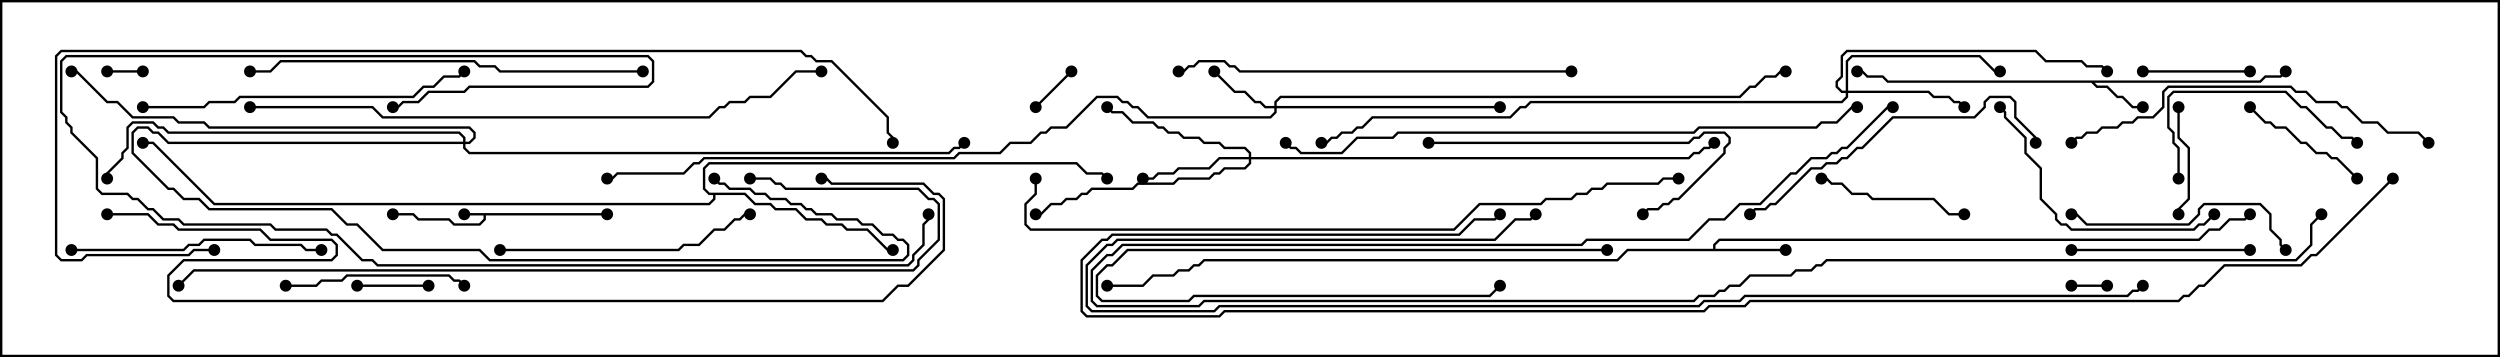 <svg version="1.1" width="105" height="15" xmlns="http://www.w3.org/2000/svg"><path d="M25.5,8.95L25.5,9.05L20.407,9.05L20.407,9.235L20.164,9.479L19.051,9.479L18.836,9.264L17.551,9.264L17.336,9.05L16.5,9.05L16.5,8.95L17.378,8.95L17.592,9.164L18.878,9.164L19.092,9.379L20.122,9.379L20.307,9.194L20.307,9.05L19.5,9.05L19.5,8.95z" stroke="none"/><path d="M94.908,3.379L95.122,3.164L95.765,3.164L95.965,2.965L96.035,3.035L95.806,3.264L95.164,3.264L94.949,3.479L87.978,3.479L88.092,3.593L88.521,3.593L88.949,4.021L89.164,4.021L89.592,4.45L90,4.45L90,4.55L89.551,4.55L89.122,4.121L88.908,4.121L88.479,3.693L88.051,3.693L87.836,3.479L79.265,3.479L79.051,3.264L78.408,3.264L78.194,3.05L78,3.05L78,2.95L78.235,2.95L78.449,3.164L79.092,3.164L79.306,3.379z" stroke="none"/><path d="M71.95,10.45L71.95,10.265L72.194,10.021L92.336,10.021L92.765,9.593L93.194,9.593L93.622,9.164L94.265,9.164L94.465,8.965L94.535,9.035L94.306,9.264L93.664,9.264L93.235,9.693L92.806,9.693L92.378,10.121L72.235,10.121L72.05,10.306L72.05,10.45L75,10.45L75,10.55L68.378,10.55L67.949,10.979L50.592,10.979L50.378,11.193L50.164,11.193L49.949,11.407L49.521,11.407L49.306,11.621L48.449,11.621L48.021,12.05L46.5,12.05L46.5,11.95L47.979,11.95L48.408,11.521L49.265,11.521L49.479,11.307L49.908,11.307L50.122,11.093L50.336,11.093L50.551,10.879L67.908,10.879L68.336,10.45z" stroke="none"/><path d="M31.306,8.093L31.735,8.521L32.378,8.521L32.592,8.736L33.449,8.736L33.878,9.164L34.521,9.164L34.735,9.379L35.378,9.379L35.592,9.593L36.449,9.593L37.306,10.45L37.5,10.45L37.5,10.55L37.265,10.55L36.408,9.693L35.551,9.693L35.336,9.479L34.694,9.479L34.479,9.264L33.836,9.264L33.408,8.836L32.551,8.836L32.336,8.621L31.694,8.621L31.265,8.193L30.05,8.193L30.05,8.378L29.806,8.621L8.979,8.621L6.408,6.05L6,6.05L6,5.95L6.449,5.95L9.021,8.521L29.765,8.521L29.95,8.336L29.95,8.193L29.765,8.193L29.521,7.949L29.521,7.051L29.765,6.807L45.235,6.807L45.664,7.236L46.306,7.236L46.535,7.465L46.465,7.535L46.265,7.336L45.622,7.336L45.194,6.907L29.806,6.907L29.621,7.092L29.621,7.908L29.806,8.093z" stroke="none"/><path d="M53.521,4.45L53.521,4.265L53.765,4.021L73.051,4.021L73.479,3.593L73.694,3.593L74.122,3.164L74.551,3.164L74.765,2.95L75,2.95L75,3.05L74.806,3.05L74.592,3.264L74.164,3.264L73.735,3.693L73.521,3.693L73.092,4.121L53.806,4.121L53.621,4.306L53.621,4.45L63,4.45L63,4.55L53.621,4.55L53.621,4.735L53.378,4.979L48.194,4.979L47.765,4.55L47.551,4.55L47.336,4.336L47.122,4.336L46.908,4.121L46.092,4.121L44.806,5.407L44.164,5.407L43.949,5.621L43.735,5.621L43.306,6.05L42.449,6.05L42.021,6.479L40.306,6.479L40.092,6.693L29.592,6.693L29.378,6.907L29.164,6.907L28.735,7.336L25.949,7.336L25.735,7.55L25.5,7.55L25.5,7.45L25.694,7.45L25.908,7.236L28.694,7.236L29.122,6.807L29.336,6.807L29.551,6.593L40.051,6.593L40.265,6.379L41.979,6.379L42.408,5.95L43.265,5.95L43.694,5.521L43.908,5.521L44.122,5.307L44.765,5.307L46.051,4.021L46.949,4.021L47.164,4.236L47.378,4.236L47.592,4.45L47.806,4.45L48.235,4.879L53.336,4.879L53.521,4.694L53.521,4.55L53.122,4.55L52.908,4.336L52.694,4.336L52.265,3.907L51.836,3.907L50.965,3.035L51.035,2.965L51.878,3.807L52.306,3.807L52.735,4.236L52.949,4.236L53.164,4.45z" stroke="none"/><path d="M52.45,6.593L52.45,6.449L52.265,6.264L51.408,6.264L51.194,6.05L50.551,6.05L50.336,5.836L49.694,5.836L49.479,5.621L49.051,5.621L48.836,5.407L48.622,5.407L48.408,5.193L47.551,5.193L47.122,4.764L46.694,4.764L46.465,4.535L46.535,4.465L46.735,4.664L47.164,4.664L47.592,5.093L48.449,5.093L48.664,5.307L48.878,5.307L49.092,5.521L49.521,5.521L49.735,5.736L50.378,5.736L50.592,5.95L51.235,5.95L51.449,6.164L52.306,6.164L52.55,6.408L52.55,6.593L70.908,6.593L71.122,6.379L71.336,6.379L71.551,6.164L71.765,6.164L71.965,5.965L72.035,6.035L71.806,6.264L71.592,6.264L71.378,6.479L71.164,6.479L70.949,6.693L52.55,6.693L52.55,6.878L52.306,7.121L51.449,7.121L51.235,7.336L51.021,7.336L50.806,7.55L49.521,7.55L49.306,7.764L47.806,7.764L47.592,7.979L45.878,7.979L45.664,8.193L45.449,8.193L45.235,8.407L44.806,8.407L44.592,8.621L44.164,8.621L43.735,9.05L43.5,9.05L43.5,8.95L43.694,8.95L44.122,8.521L44.551,8.521L44.765,8.307L45.194,8.307L45.408,8.093L45.622,8.093L45.836,7.879L47.551,7.879L47.765,7.664L49.265,7.664L49.479,7.45L50.765,7.45L50.979,7.236L51.194,7.236L51.408,7.021L52.265,7.021L52.45,6.836L52.45,6.693L51.235,6.693L50.806,7.121L49.521,7.121L49.306,7.336L48.664,7.336L48.449,7.55L48,7.55L48,7.45L48.408,7.45L48.622,7.236L49.265,7.236L49.479,7.021L50.765,7.021L51.194,6.593z" stroke="none"/><path d="M77.521,3.807L77.521,2.551L77.765,2.307L83.164,2.307L83.806,2.95L84,2.95L84,3.05L83.765,3.05L83.122,2.407L77.806,2.407L77.621,2.592L77.621,3.807L81.021,3.807L81.235,4.021L81.878,4.021L82.092,4.236L82.306,4.236L82.535,4.465L82.465,4.535L82.265,4.336L82.051,4.336L81.836,4.121L81.194,4.121L80.979,3.907L77.621,3.907L77.621,4.092L77.378,4.336L64.306,4.336L64.092,4.55L63.878,4.55L63.449,4.979L57.664,4.979L57.235,5.407L57.021,5.407L56.806,5.621L56.378,5.621L56.164,5.836L55.949,5.836L55.735,6.05L55.5,6.05L55.5,5.95L55.694,5.95L55.908,5.736L56.122,5.736L56.336,5.521L56.765,5.521L56.979,5.307L57.194,5.307L57.622,4.879L63.408,4.879L63.836,4.45L64.051,4.45L64.265,4.236L77.336,4.236L77.521,4.051L77.521,3.907L77.336,3.907L77.093,3.664L77.093,3.408L77.307,3.194L77.307,2.336L77.551,2.093L85.521,2.093L85.949,2.521L87.449,2.521L87.664,2.736L88.306,2.736L88.535,2.965L88.465,3.035L88.265,2.836L87.622,2.836L87.408,2.621L85.908,2.621L85.479,2.193L77.592,2.193L77.407,2.378L77.407,3.235L77.193,3.449L77.193,3.622L77.378,3.807z" stroke="none"/><path d="M19.45,5.95L19.45,5.806L19.265,5.621L7.051,5.621L6.836,5.407L6.622,5.407L6.408,5.193L5.592,5.193L5.407,5.378L5.407,6.235L5.193,6.449L5.193,6.664L4.55,7.306L4.55,7.5L4.45,7.5L4.45,7.265L5.093,6.622L5.093,6.408L5.307,6.194L5.307,5.336L5.551,5.093L6.449,5.093L6.664,5.307L6.878,5.307L7.092,5.521L19.306,5.521L19.55,5.765L19.55,5.95L19.694,5.95L19.879,5.765L19.879,5.592L19.694,5.407L8.765,5.407L8.551,5.193L7.479,5.193L7.265,4.979L5.551,4.979L4.908,4.336L4.479,4.336L3.194,3.05L3,3.05L3,2.95L3.235,2.95L4.521,4.236L4.949,4.236L5.592,4.879L7.306,4.879L7.521,5.093L8.592,5.093L8.806,5.307L19.735,5.307L19.979,5.551L19.979,5.806L19.735,6.05L19.55,6.05L19.55,6.194L19.735,6.379L39.836,6.379L40.051,6.164L40.265,6.164L40.465,5.965L40.535,6.035L40.306,6.264L40.092,6.264L39.878,6.479L19.694,6.479L19.45,6.235L19.45,6.05L7.051,6.05L6.622,5.621L6.408,5.621L6.194,5.407L5.806,5.407L5.621,5.592L5.621,6.408L7.092,7.879L7.306,7.879L7.735,8.307L8.378,8.307L8.806,8.736L13.949,8.736L14.592,9.379L15.021,9.379L16.092,10.45L20.164,10.45L20.592,10.879L37.908,10.879L38.093,10.694L38.093,10.306L37.908,10.121L37.694,10.121L37.479,9.907L37.051,9.907L36.622,9.479L36.194,9.479L35.979,9.264L35.122,9.264L34.908,9.05L34.265,9.05L34.051,8.836L33.836,8.836L33.622,8.621L33.194,8.621L32.979,8.407L32.336,8.407L32.122,8.193L31.694,8.193L31.479,7.979L30.622,7.979L30.408,7.764L30.194,7.764L29.965,7.535L30.035,7.465L30.235,7.664L30.449,7.664L30.664,7.879L31.521,7.879L31.735,8.093L32.164,8.093L32.378,8.307L33.021,8.307L33.235,8.521L33.664,8.521L33.878,8.736L34.092,8.736L34.306,8.95L34.949,8.95L35.164,9.164L36.021,9.164L36.235,9.379L36.664,9.379L37.092,9.807L37.521,9.807L37.735,10.021L37.949,10.021L38.193,10.265L38.193,10.735L37.949,10.979L20.551,10.979L20.122,10.55L16.051,10.55L14.979,9.479L14.551,9.479L13.908,8.836L8.765,8.836L8.336,8.407L7.694,8.407L7.265,7.979L7.051,7.979L5.521,6.449L5.521,5.551L5.765,5.307L6.235,5.307L6.449,5.521L6.664,5.521L7.092,5.95z" stroke="none"/><path d="M6,2.95L6,3.05L4.5,3.05L4.5,2.95z" stroke="none"/><path d="M88.5,11.95L88.5,12.05L87,12.05L87,11.95z" stroke="none"/><path d="M44.965,2.965L45.035,3.035L43.535,4.535L43.465,4.465z" stroke="none"/><path d="M18,11.95L18,12.05L15,12.05L15,11.95z" stroke="none"/><path d="M91.55,9L91.45,9L91.45,8.765L91.879,8.336L91.879,6.235L91.45,5.806L91.45,4.5L91.55,4.5L91.55,5.765L91.979,6.194L91.979,8.378L91.55,8.806z" stroke="none"/><path d="M90,3.05L90,2.95L94.5,2.95L94.5,3.05z" stroke="none"/><path d="M67.5,10.45L67.5,10.55L47.378,10.55L46.735,11.193L46.521,11.193L46.121,11.592L46.121,12.408L46.306,12.593L49.908,12.593L50.122,12.379L62.551,12.379L62.965,11.965L63.035,12.035L62.592,12.479L50.164,12.479L49.949,12.693L46.265,12.693L46.021,12.449L46.021,11.551L46.479,11.093L46.694,11.093L47.336,10.45z" stroke="none"/><path d="M94.465,4.535L94.535,4.465L95.164,5.093L95.378,5.093L95.592,5.307L96.021,5.307L96.664,5.95L96.878,5.95L97.306,6.379L97.735,6.379L97.949,6.593L98.164,6.593L99.035,7.465L98.965,7.535L98.122,6.693L97.908,6.693L97.694,6.479L97.265,6.479L96.836,6.05L96.622,6.05L95.979,5.407L95.551,5.407L95.336,5.193L95.122,5.193z" stroke="none"/><path d="M76.5,7.55L76.5,7.45L76.735,7.45L76.949,7.664L77.378,7.664L77.806,8.093L78.449,8.093L78.664,8.307L81.235,8.307L81.878,8.95L82.5,8.95L82.5,9.05L81.836,9.05L81.194,8.407L78.622,8.407L78.408,8.193L77.765,8.193L77.336,7.764L76.908,7.764L76.694,7.55z" stroke="none"/><path d="M12,12.05L12,11.95L13.265,11.95L13.479,11.736L14.336,11.736L14.551,11.521L18.878,11.521L19.092,11.736L19.306,11.736L19.535,11.965L19.465,12.035L19.265,11.836L19.051,11.836L18.836,11.621L14.592,11.621L14.378,11.836L13.521,11.836L13.306,12.05z" stroke="none"/><path d="M87,10.55L87,10.45L94.5,10.45L94.5,10.55z" stroke="none"/><path d="M91.55,7.5L91.45,7.5L91.45,6.235L91.236,6.021L91.236,5.592L91.021,5.378L91.021,4.051L91.265,3.807L96.021,3.807L96.664,4.45L96.878,4.45L97.735,5.307L97.949,5.307L98.378,5.736L98.806,5.736L99.035,5.965L98.965,6.035L98.765,5.836L98.336,5.836L97.908,5.407L97.694,5.407L96.836,4.55L96.622,4.55L95.979,3.907L91.306,3.907L91.121,4.092L91.121,5.336L91.336,5.551L91.336,5.979L91.55,6.194z" stroke="none"/><path d="M96.035,10.465L95.965,10.535L95.736,10.306L95.736,10.092L95.307,9.664L95.307,9.021L94.908,8.621L92.592,8.621L92.407,8.806L92.407,9.021L91.949,9.479L87.622,9.479L87.194,9.05L87,9.05L87,8.95L87.235,8.95L87.664,9.379L91.908,9.379L92.307,8.979L92.307,8.765L92.551,8.521L94.949,8.521L95.407,8.979L95.407,9.622L95.836,10.051L95.836,10.265z" stroke="none"/><path d="M60,6.05L60,5.95L70.908,5.95L71.122,5.736L71.336,5.736L71.551,5.521L72.449,5.521L72.693,5.765L72.693,6.021L72.479,6.235L72.479,6.449L70.521,8.407L70.306,8.407L70.092,8.621L69.878,8.621L69.664,8.836L69.235,8.836L69.035,9.035L68.965,8.965L69.194,8.736L69.622,8.736L69.836,8.521L70.051,8.521L70.265,8.307L70.479,8.307L72.379,6.408L72.379,6.194L72.593,5.979L72.593,5.806L72.408,5.621L71.592,5.621L71.378,5.836L71.164,5.836L70.949,6.05z" stroke="none"/><path d="M92.965,8.965L93.035,9.035L92.592,9.479L92.378,9.479L92.164,9.693L86.979,9.693L86.765,9.479L86.551,9.479L86.307,9.235L86.307,9.021L85.664,8.378L85.664,7.092L85.021,6.449L85.021,5.806L84.164,4.949L84.164,4.735L83.965,4.535L84.035,4.465L84.264,4.694L84.264,4.908L85.121,5.765L85.121,6.408L85.764,7.051L85.764,8.336L86.407,8.979L86.407,9.194L86.592,9.379L86.806,9.379L87.021,9.593L92.122,9.593L92.336,9.379L92.551,9.379z" stroke="none"/><path d="M3,10.55L3,10.45L7.694,10.45L7.908,10.236L8.336,10.236L8.551,10.021L10.521,10.021L10.735,10.236L12.664,10.236L12.878,10.45L13.5,10.45L13.5,10.55L12.836,10.55L12.622,10.336L10.694,10.336L10.479,10.121L8.592,10.121L8.378,10.336L7.949,10.336L7.735,10.55z" stroke="none"/><path d="M21,10.55L21,10.45L28.479,10.45L28.694,10.236L29.336,10.236L29.979,9.593L30.408,9.593L30.836,9.164L31.051,9.164L31.265,8.95L31.5,8.95L31.5,9.05L31.306,9.05L31.092,9.264L30.878,9.264L30.449,9.693L30.021,9.693L29.378,10.336L28.735,10.336L28.521,10.55z" stroke="none"/><path d="M85.55,6L85.45,6L85.45,5.806L84.593,4.949L84.593,4.306L84.408,4.121L83.592,4.121L83.407,4.306L83.407,4.521L82.949,4.979L79.521,4.979L78.235,6.264L78.021,6.264L77.592,6.693L77.378,6.693L77.164,6.907L76.735,6.907L76.521,7.121L76.092,7.121L74.592,8.621L74.378,8.621L74.164,8.836L73.735,8.836L73.535,9.035L73.465,8.965L73.694,8.736L74.122,8.736L74.336,8.521L74.551,8.521L76.051,7.021L76.479,7.021L76.694,6.807L77.122,6.807L77.336,6.593L77.551,6.593L77.979,6.164L78.194,6.164L79.479,4.879L82.908,4.879L83.307,4.479L83.307,4.265L83.551,4.021L84.449,4.021L84.693,4.265L84.693,4.908L85.55,5.765z" stroke="none"/><path d="M6,4.55L6,4.45L8.551,4.45L8.765,4.236L9.836,4.236L10.051,4.021L17.336,4.021L17.765,3.593L18.194,3.593L18.622,3.164L19.265,3.164L19.465,2.965L19.535,3.035L19.306,3.264L18.664,3.264L18.235,3.693L17.806,3.693L17.378,4.121L10.092,4.121L9.878,4.336L8.806,4.336L8.592,4.55z" stroke="none"/><path d="M102.035,5.965L101.965,6.035L101.551,5.621L100.265,5.621L99.836,5.193L99.194,5.193L98.551,4.55L98.336,4.55L98.122,4.336L97.265,4.336L96.836,3.907L96.408,3.907L96.194,3.693L91.092,3.693L90.907,3.878L90.907,4.521L90.449,4.979L89.806,4.979L89.592,5.193L89.164,5.193L88.949,5.407L88.306,5.407L88.092,5.621L87.664,5.621L87.449,5.836L87.235,5.836L87.035,6.035L86.965,5.965L87.194,5.736L87.408,5.736L87.622,5.521L88.051,5.521L88.265,5.307L88.908,5.307L89.122,5.093L89.551,5.093L89.765,4.879L90.408,4.879L90.807,4.479L90.807,3.836L91.051,3.593L96.235,3.593L96.449,3.807L96.878,3.807L97.306,4.236L98.164,4.236L98.378,4.45L98.592,4.45L99.235,5.093L99.878,5.093L100.306,5.521L101.592,5.521z" stroke="none"/><path d="M27,2.95L27,3.05L20.979,3.05L20.765,2.836L20.122,2.836L19.908,2.621L11.806,2.621L11.378,3.05L10.5,3.05L10.5,2.95L11.336,2.95L11.765,2.521L19.949,2.521L20.164,2.736L20.806,2.736L21.021,2.95z" stroke="none"/><path d="M66,2.95L66,3.05L52.051,3.05L51.836,2.836L51.622,2.836L51.408,2.621L50.378,2.621L50.164,2.836L49.949,2.836L49.735,3.05L49.5,3.05L49.5,2.95L49.694,2.95L49.908,2.736L50.122,2.736L50.336,2.521L51.449,2.521L51.664,2.736L51.878,2.736L52.092,2.95z" stroke="none"/><path d="M97.465,8.965L97.535,9.035L97.121,9.449L97.121,10.306L96.449,10.979L76.735,10.979L76.521,11.193L76.306,11.193L76.092,11.407L75.449,11.407L75.235,11.621L73.521,11.621L73.092,12.05L72.664,12.05L72.449,12.264L72.235,12.264L72.021,12.479L71.378,12.479L71.164,12.693L50.592,12.693L50.378,12.907L46.051,12.907L45.807,12.664L45.807,11.336L46.479,10.664L46.694,10.664L47.122,10.236L66.408,10.236L66.622,10.021L70.908,10.021L71.765,9.164L72.408,9.164L73.051,8.521L73.908,8.521L75.194,7.236L75.408,7.236L76.051,6.593L76.694,6.593L76.908,6.379L77.122,6.379L77.336,6.164L77.551,6.164L79.265,4.45L79.5,4.45L79.5,4.55L79.306,4.55L77.592,6.264L77.378,6.264L77.164,6.479L76.949,6.479L76.735,6.693L76.092,6.693L75.449,7.336L75.235,7.336L73.949,8.621L73.092,8.621L72.449,9.264L71.806,9.264L70.949,10.121L66.664,10.121L66.449,10.336L47.164,10.336L46.735,10.764L46.521,10.764L45.907,11.378L45.907,12.622L46.092,12.807L50.336,12.807L50.551,12.593L71.122,12.593L71.336,12.379L71.979,12.379L72.194,12.164L72.408,12.164L72.622,11.95L73.051,11.95L73.479,11.521L75.194,11.521L75.408,11.307L76.051,11.307L76.265,11.093L76.479,11.093L76.694,10.879L96.408,10.879L97.021,10.265L97.021,9.408z" stroke="none"/><path d="M38.95,9L39.05,9L39.05,9.235L38.836,9.449L38.836,10.306L38.407,10.735L38.407,10.949L38.164,11.193L15.836,11.193L15.622,10.979L15.194,10.979L14.122,9.907L13.908,9.907L13.694,9.693L11.551,9.693L11.336,9.479L7.694,9.479L7.479,9.264L6.836,9.264L6.408,8.836L6.194,8.836L5.765,8.407L5.551,8.407L5.336,8.193L4.265,8.193L4.021,7.949L4.021,6.664L2.95,5.592L2.95,5.378L2.736,5.164L2.736,4.949L2.521,4.735L2.521,2.551L2.765,2.307L27.235,2.307L27.479,2.551L27.479,3.449L27.235,3.693L19.735,3.693L19.521,3.907L18.021,3.907L17.592,4.336L16.949,4.336L16.735,4.55L16.5,4.55L16.5,4.45L16.694,4.45L16.908,4.236L17.551,4.236L17.979,3.807L19.479,3.807L19.694,3.593L27.194,3.593L27.379,3.408L27.379,2.592L27.194,2.407L2.806,2.407L2.621,2.592L2.621,4.694L2.836,4.908L2.836,5.122L3.05,5.336L3.05,5.551L4.121,6.622L4.121,7.908L4.306,8.093L5.378,8.093L5.592,8.307L5.806,8.307L6.235,8.736L6.449,8.736L6.878,9.164L7.521,9.164L7.735,9.379L11.378,9.379L11.592,9.593L13.735,9.593L13.949,9.807L14.164,9.807L15.235,10.879L15.664,10.879L15.878,11.093L38.122,11.093L38.307,10.908L38.307,10.694L38.736,10.265L38.736,9.408L38.95,9.194z" stroke="none"/><path d="M53.965,6.035L54.035,5.965L54.235,6.164L54.449,6.164L54.664,6.379L56.336,6.379L56.979,5.736L58.479,5.736L58.694,5.521L71.122,5.521L71.336,5.307L76.265,5.307L76.479,5.093L77.122,5.093L77.765,4.45L78,4.45L78,4.55L77.806,4.55L77.164,5.193L76.521,5.193L76.306,5.407L71.378,5.407L71.164,5.621L58.735,5.621L58.521,5.836L57.021,5.836L56.378,6.479L54.622,6.479L54.408,6.264L54.194,6.264z" stroke="none"/><path d="M10.5,4.55L10.5,4.45L15.664,4.45L16.092,4.879L29.765,4.879L30.194,4.45L30.408,4.45L30.622,4.236L31.265,4.236L31.479,4.021L32.336,4.021L33.408,2.95L34.5,2.95L34.5,3.05L33.449,3.05L32.378,4.121L31.521,4.121L31.306,4.336L30.664,4.336L30.449,4.55L30.235,4.55L29.806,4.979L16.051,4.979L15.622,4.55z" stroke="none"/><path d="M31.5,7.55L31.5,7.45L32.378,7.45L32.592,7.664L32.806,7.664L33.021,7.879L38.592,7.879L39.021,8.307L39.235,8.307L39.479,8.551L39.479,10.092L38.621,10.949L38.621,11.164L38.378,11.407L8.164,11.407L7.535,12.035L7.465,11.965L8.122,11.307L38.336,11.307L38.521,11.122L38.521,10.908L39.379,10.051L39.379,8.592L39.194,8.407L38.979,8.407L38.551,7.979L32.979,7.979L32.765,7.764L32.551,7.764L32.336,7.55z" stroke="none"/><path d="M89.965,11.965L90.035,12.035L89.806,12.264L89.592,12.264L89.378,12.479L73.306,12.479L73.092,12.693L71.592,12.693L71.378,12.907L51.235,12.907L51.021,13.121L45.836,13.121L45.593,12.878L45.593,11.122L46.479,10.236L46.694,10.236L46.908,10.021L62.765,10.021L63.622,9.164L64.265,9.164L64.465,8.965L64.535,9.035L64.306,9.264L63.664,9.264L62.806,10.121L46.949,10.121L46.735,10.336L46.521,10.336L45.693,11.164L45.693,12.836L45.878,13.021L50.979,13.021L51.194,12.807L71.336,12.807L71.551,12.593L73.051,12.593L73.265,12.379L89.336,12.379L89.551,12.164L89.765,12.164z" stroke="none"/><path d="M43.45,7.5L43.55,7.5L43.55,8.164L43.121,8.592L43.121,9.408L43.306,9.593L61.051,9.593L62.122,8.521L64.694,8.521L64.908,8.307L65.979,8.307L66.194,8.093L66.622,8.093L66.836,7.879L67.265,7.879L67.479,7.664L69.622,7.664L69.836,7.45L70.5,7.45L70.5,7.55L69.878,7.55L69.664,7.764L67.521,7.764L67.306,7.979L66.878,7.979L66.664,8.193L66.235,8.193L66.021,8.407L64.949,8.407L64.735,8.621L62.164,8.621L61.092,9.693L43.265,9.693L43.021,9.449L43.021,8.551L43.45,8.122z" stroke="none"/><path d="M9,10.45L9,10.55L8.164,10.55L7.949,10.764L3.664,10.764L3.449,10.979L2.551,10.979L2.307,10.735L2.307,2.336L2.551,2.093L33.664,2.093L33.878,2.307L34.092,2.307L34.306,2.521L34.949,2.521L37.336,4.908L37.336,5.551L37.55,5.765L37.55,6L37.45,6L37.45,5.806L37.236,5.592L37.236,4.949L34.908,2.621L34.265,2.621L34.051,2.407L33.836,2.407L33.622,2.193L2.592,2.193L2.407,2.378L2.407,10.694L2.592,10.879L3.408,10.879L3.622,10.664L7.908,10.664L8.122,10.45z" stroke="none"/><path d="M4.5,9.05L4.5,8.95L6.235,8.95L6.664,9.379L7.306,9.379L7.521,9.593L10.949,9.593L11.378,10.021L13.949,10.021L14.193,10.265L14.193,10.735L13.949,10.979L7.735,10.979L7.121,11.592L7.121,12.408L7.306,12.593L37.051,12.593L37.694,11.95L38.122,11.95L39.593,10.479L39.593,8.378L39.408,8.193L39.194,8.193L38.765,7.764L34.908,7.764L34.694,7.55L34.5,7.55L34.5,7.45L34.735,7.45L34.949,7.664L38.806,7.664L39.235,8.093L39.449,8.093L39.693,8.336L39.693,10.521L38.164,12.05L37.735,12.05L37.092,12.693L7.265,12.693L7.021,12.449L7.021,11.551L7.694,10.879L13.908,10.879L14.093,10.694L14.093,10.306L13.908,10.121L11.336,10.121L10.908,9.693L7.479,9.693L7.265,9.479L6.622,9.479L6.194,9.05z" stroke="none"/><path d="M100.465,7.465L100.535,7.535L97.306,10.764L97.092,10.764L96.664,11.193L93.449,11.193L92.592,12.05L92.378,12.05L91.949,12.479L91.735,12.479L91.521,12.693L73.521,12.693L73.306,12.907L71.806,12.907L71.592,13.121L51.449,13.121L51.235,13.336L45.622,13.336L45.379,13.092L45.379,10.908L46.265,10.021L46.479,10.021L46.694,9.807L61.265,9.807L61.908,9.164L62.765,9.164L62.965,8.965L63.035,9.035L62.806,9.264L61.949,9.264L61.306,9.907L46.735,9.907L46.521,10.121L46.306,10.121L45.479,10.949L45.479,13.051L45.664,13.236L51.194,13.236L51.408,13.021L71.551,13.021L71.765,12.807L73.265,12.807L73.479,12.593L91.479,12.593L91.694,12.379L91.908,12.379L92.336,11.95L92.551,11.95L93.408,11.093L96.622,11.093L97.051,10.664L97.265,10.664z" stroke="none"/><circle cx="19.5" cy="9" r="0.25" stroke-width="0" fill="#000" /><circle cx="16.5" cy="9" r="0.25" stroke-width="0" fill="#000" /><circle cx="25.5" cy="9" r="0.25" stroke-width="0" fill="#000" /><circle cx="90" cy="4.5" r="0.25" stroke-width="0" fill="#000" /><circle cx="96" cy="3" r="0.25" stroke-width="0" fill="#000" /><circle cx="78" cy="3" r="0.25" stroke-width="0" fill="#000" /><circle cx="75" cy="10.5" r="0.25" stroke-width="0" fill="#000" /><circle cx="94.5" cy="9" r="0.25" stroke-width="0" fill="#000" /><circle cx="46.5" cy="12" r="0.25" stroke-width="0" fill="#000" /><circle cx="37.5" cy="10.5" r="0.25" stroke-width="0" fill="#000" /><circle cx="46.5" cy="7.5" r="0.25" stroke-width="0" fill="#000" /><circle cx="6" cy="6" r="0.25" stroke-width="0" fill="#000" /><circle cx="51" cy="3" r="0.25" stroke-width="0" fill="#000" /><circle cx="63" cy="4.5" r="0.25" stroke-width="0" fill="#000" /><circle cx="75" cy="3" r="0.25" stroke-width="0" fill="#000" /><circle cx="25.5" cy="7.5" r="0.25" stroke-width="0" fill="#000" /><circle cx="48" cy="7.5" r="0.25" stroke-width="0" fill="#000" /><circle cx="46.5" cy="4.5" r="0.25" stroke-width="0" fill="#000" /><circle cx="43.5" cy="9" r="0.25" stroke-width="0" fill="#000" /><circle cx="72" cy="6" r="0.25" stroke-width="0" fill="#000" /><circle cx="82.5" cy="4.5" r="0.25" stroke-width="0" fill="#000" /><circle cx="84" cy="3" r="0.25" stroke-width="0" fill="#000" /><circle cx="88.5" cy="3" r="0.25" stroke-width="0" fill="#000" /><circle cx="55.5" cy="6" r="0.25" stroke-width="0" fill="#000" /><circle cx="30" cy="7.5" r="0.25" stroke-width="0" fill="#000" /><circle cx="4.5" cy="7.5" r="0.25" stroke-width="0" fill="#000" /><circle cx="3" cy="3" r="0.25" stroke-width="0" fill="#000" /><circle cx="40.5" cy="6" r="0.25" stroke-width="0" fill="#000" /><circle cx="6" cy="3" r="0.25" stroke-width="0" fill="#000" /><circle cx="4.5" cy="3" r="0.25" stroke-width="0" fill="#000" /><circle cx="88.5" cy="12" r="0.25" stroke-width="0" fill="#000" /><circle cx="87" cy="12" r="0.25" stroke-width="0" fill="#000" /><circle cx="45" cy="3" r="0.25" stroke-width="0" fill="#000" /><circle cx="43.5" cy="4.5" r="0.25" stroke-width="0" fill="#000" /><circle cx="18" cy="12" r="0.25" stroke-width="0" fill="#000" /><circle cx="15" cy="12" r="0.25" stroke-width="0" fill="#000" /><circle cx="91.5" cy="9" r="0.25" stroke-width="0" fill="#000" /><circle cx="91.5" cy="4.5" r="0.25" stroke-width="0" fill="#000" /><circle cx="90" cy="3" r="0.25" stroke-width="0" fill="#000" /><circle cx="94.5" cy="3" r="0.25" stroke-width="0" fill="#000" /><circle cx="67.5" cy="10.5" r="0.25" stroke-width="0" fill="#000" /><circle cx="63" cy="12" r="0.25" stroke-width="0" fill="#000" /><circle cx="94.5" cy="4.5" r="0.25" stroke-width="0" fill="#000" /><circle cx="99" cy="7.5" r="0.25" stroke-width="0" fill="#000" /><circle cx="76.5" cy="7.5" r="0.25" stroke-width="0" fill="#000" /><circle cx="82.5" cy="9" r="0.25" stroke-width="0" fill="#000" /><circle cx="12" cy="12" r="0.25" stroke-width="0" fill="#000" /><circle cx="19.5" cy="12" r="0.25" stroke-width="0" fill="#000" /><circle cx="87" cy="10.5" r="0.25" stroke-width="0" fill="#000" /><circle cx="94.5" cy="10.5" r="0.25" stroke-width="0" fill="#000" /><circle cx="91.5" cy="7.5" r="0.25" stroke-width="0" fill="#000" /><circle cx="99" cy="6" r="0.25" stroke-width="0" fill="#000" /><circle cx="96" cy="10.5" r="0.25" stroke-width="0" fill="#000" /><circle cx="87" cy="9" r="0.25" stroke-width="0" fill="#000" /><circle cx="60" cy="6" r="0.25" stroke-width="0" fill="#000" /><circle cx="69" cy="9" r="0.25" stroke-width="0" fill="#000" /><circle cx="93" cy="9" r="0.25" stroke-width="0" fill="#000" /><circle cx="84" cy="4.5" r="0.25" stroke-width="0" fill="#000" /><circle cx="3" cy="10.5" r="0.25" stroke-width="0" fill="#000" /><circle cx="13.5" cy="10.5" r="0.25" stroke-width="0" fill="#000" /><circle cx="21" cy="10.5" r="0.25" stroke-width="0" fill="#000" /><circle cx="31.5" cy="9" r="0.25" stroke-width="0" fill="#000" /><circle cx="85.5" cy="6" r="0.25" stroke-width="0" fill="#000" /><circle cx="73.5" cy="9" r="0.25" stroke-width="0" fill="#000" /><circle cx="6" cy="4.5" r="0.25" stroke-width="0" fill="#000" /><circle cx="19.5" cy="3" r="0.25" stroke-width="0" fill="#000" /><circle cx="102" cy="6" r="0.25" stroke-width="0" fill="#000" /><circle cx="87" cy="6" r="0.25" stroke-width="0" fill="#000" /><circle cx="27" cy="3" r="0.25" stroke-width="0" fill="#000" /><circle cx="10.5" cy="3" r="0.25" stroke-width="0" fill="#000" /><circle cx="66" cy="3" r="0.25" stroke-width="0" fill="#000" /><circle cx="49.5" cy="3" r="0.25" stroke-width="0" fill="#000" /><circle cx="97.5" cy="9" r="0.25" stroke-width="0" fill="#000" /><circle cx="79.5" cy="4.5" r="0.25" stroke-width="0" fill="#000" /><circle cx="39" cy="9" r="0.25" stroke-width="0" fill="#000" /><circle cx="16.5" cy="4.5" r="0.25" stroke-width="0" fill="#000" /><circle cx="54" cy="6" r="0.25" stroke-width="0" fill="#000" /><circle cx="78" cy="4.5" r="0.25" stroke-width="0" fill="#000" /><circle cx="10.5" cy="4.5" r="0.25" stroke-width="0" fill="#000" /><circle cx="34.5" cy="3" r="0.25" stroke-width="0" fill="#000" /><circle cx="31.5" cy="7.5" r="0.25" stroke-width="0" fill="#000" /><circle cx="7.5" cy="12" r="0.25" stroke-width="0" fill="#000" /><circle cx="90" cy="12" r="0.25" stroke-width="0" fill="#000" /><circle cx="64.5" cy="9" r="0.25" stroke-width="0" fill="#000" /><circle cx="43.5" cy="7.5" r="0.25" stroke-width="0" fill="#000" /><circle cx="70.5" cy="7.5" r="0.25" stroke-width="0" fill="#000" /><circle cx="9" cy="10.5" r="0.25" stroke-width="0" fill="#000" /><circle cx="37.5" cy="6" r="0.25" stroke-width="0" fill="#000" /><circle cx="4.5" cy="9" r="0.25" stroke-width="0" fill="#000" /><circle cx="34.5" cy="7.5" r="0.25" stroke-width="0" fill="#000" /><circle cx="100.5" cy="7.5" r="0.25" stroke-width="0" fill="#000" /><circle cx="63" cy="9" r="0.25" stroke-width="0" fill="#000" /><rect x="0" y="0" width="105" height="15" stroke-width="0.2" stroke="#000" fill="none" /></svg>